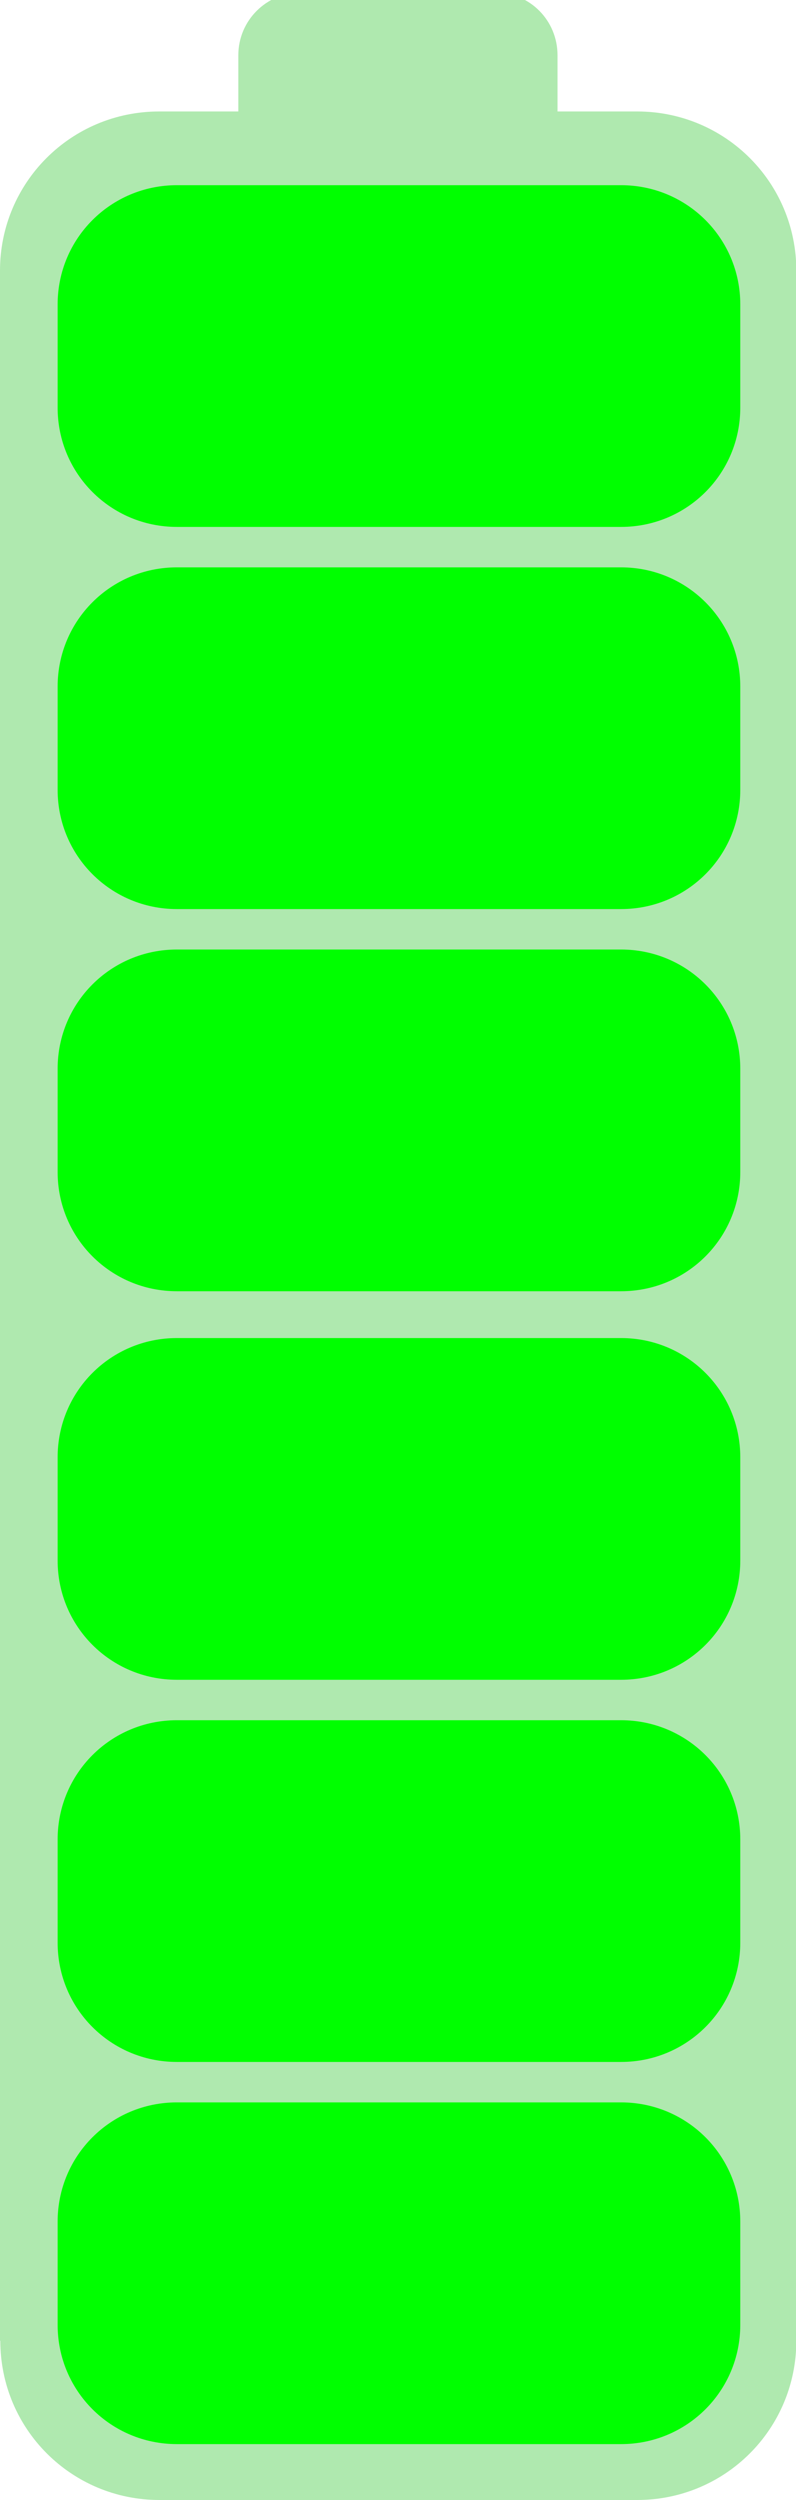 <svg id="svg22" version="1.1" viewBox="0 0 50 157" xmlns="http://www.w3.org/2000/svg"><path id="path4" d="M.02 147c0 5.54 4.46 10 10 10h30c5.54 0 10-4.46 10-10V17c0-5.54-4.46-10-10-10h-5V3.47c0-2.18-1.73-3.94-3.91-3.94h-12.2c-2.18 0-3.94 1.76-3.94 3.94V7H10C4.46 7 0 11.46 0 17v130z" fill="#afe9af"/><g fill="#0F0"><path id="path8" d="M3.62 146v-6.48c0-4.15 3.34-7.49 7.49-7.49h27.9c4.15 0 7.49 3.34 7.49 7.49V146c0 4.15-3.34 7.49-7.49 7.49h-27.9c-4.15 0-7.49-3.34-7.49-7.49z"><animate id="p1" attributeName="fill" attributeType="XML" begin="0s; p12.end" dur="0.7s" from="#080" to="#0f0"/><animate id="p7" attributeName="fill" attributeType="XML" begin="p6.end" dur="0.1s" from="#0F0" to="#080"/></path><path id="path10" d="M3.62 122v-6.48c0-4.15 3.34-7.49 7.49-7.49h27.9c4.15 0 7.49 3.34 7.49 7.49V122c0 4.15-3.34 7.49-7.49 7.49h-27.9c-4.15 0-7.49-3.34-7.49-7.49z"><animate id="p2" attributeName="fill" attributeType="XML" begin="p1.end" dur="0.7s" from="#080" to="#0f0"/><animate id="p8" attributeName="fill" attributeType="XML" begin="p7.end" dur="0.1s" from="#0F0" to="#080"/></path><path id="path12" d="M3.62 98v-6.48c0-4.15 3.34-7.49 7.49-7.49h27.9c4.15 0 7.49 3.34 7.49 7.49V98c0 4.15-3.34 7.49-7.49 7.49h-27.9c-4.15 0-7.49-3.34-7.49-7.49z"><animate id="p3" attributeName="fill" attributeType="XML" begin="p2.end" dur="0.7s" from="#080" to="#0f0"/><animate id="p9" attributeName="fill" attributeType="XML" begin="p8.end" dur="0.1s" from="#0F0" to="#080"/></path><path id="path14" d="M3.62 73.6v-6.48c0-4.15 3.34-7.49 7.49-7.49h27.9c4.15 0 7.49 3.34 7.49 7.49v6.48c0 4.15-3.34 7.49-7.49 7.49h-27.9c-4.15 0-7.49-3.34-7.49-7.49z"><animate id="p4" attributeName="fill" attributeType="XML" begin="p3.end" dur="0.7s" from="#080" to="#0f0"/><animate id="p10" attributeName="fill" attributeType="XML" begin="p9.end" dur="0.1s" from="#0F0" to="#080"/></path><path id="path16" d="M3.62 49.6v-6.48c0-4.15 3.34-7.49 7.49-7.49h27.9c4.15 0 7.49 3.34 7.49 7.49v6.48c0 4.15-3.34 7.49-7.49 7.49h-27.9c-4.15 0-7.49-3.34-7.49-7.49z"><animate id="p5" attributeName="fill" attributeType="XML" begin="p4.end" dur="0.7s" from="#080" to="#0f0"/><animate id="p11" attributeName="fill" attributeType="XML" begin="p10.end" dur="0.1s" from="#0F0" to="#080"/></path><path id="path18" d="M3.62 25.6v-6.48c0-4.15 3.34-7.49 7.49-7.49h27.9c4.15 0 7.49 3.34 7.49 7.49v6.48c0 4.15-3.34 7.49-7.49 7.49h-27.9c-4.15 0-7.49-3.34-7.49-7.49z"><animate id="p6" attributeName="fill" attributeType="XML" begin="p5.end" dur="0.7s" from="#080" to="#0f0"/><animate id="p12" attributeName="fill" attributeType="XML" begin="p11.end" dur="0.1s" from="#0F0" to="#080"/></path></g></svg>